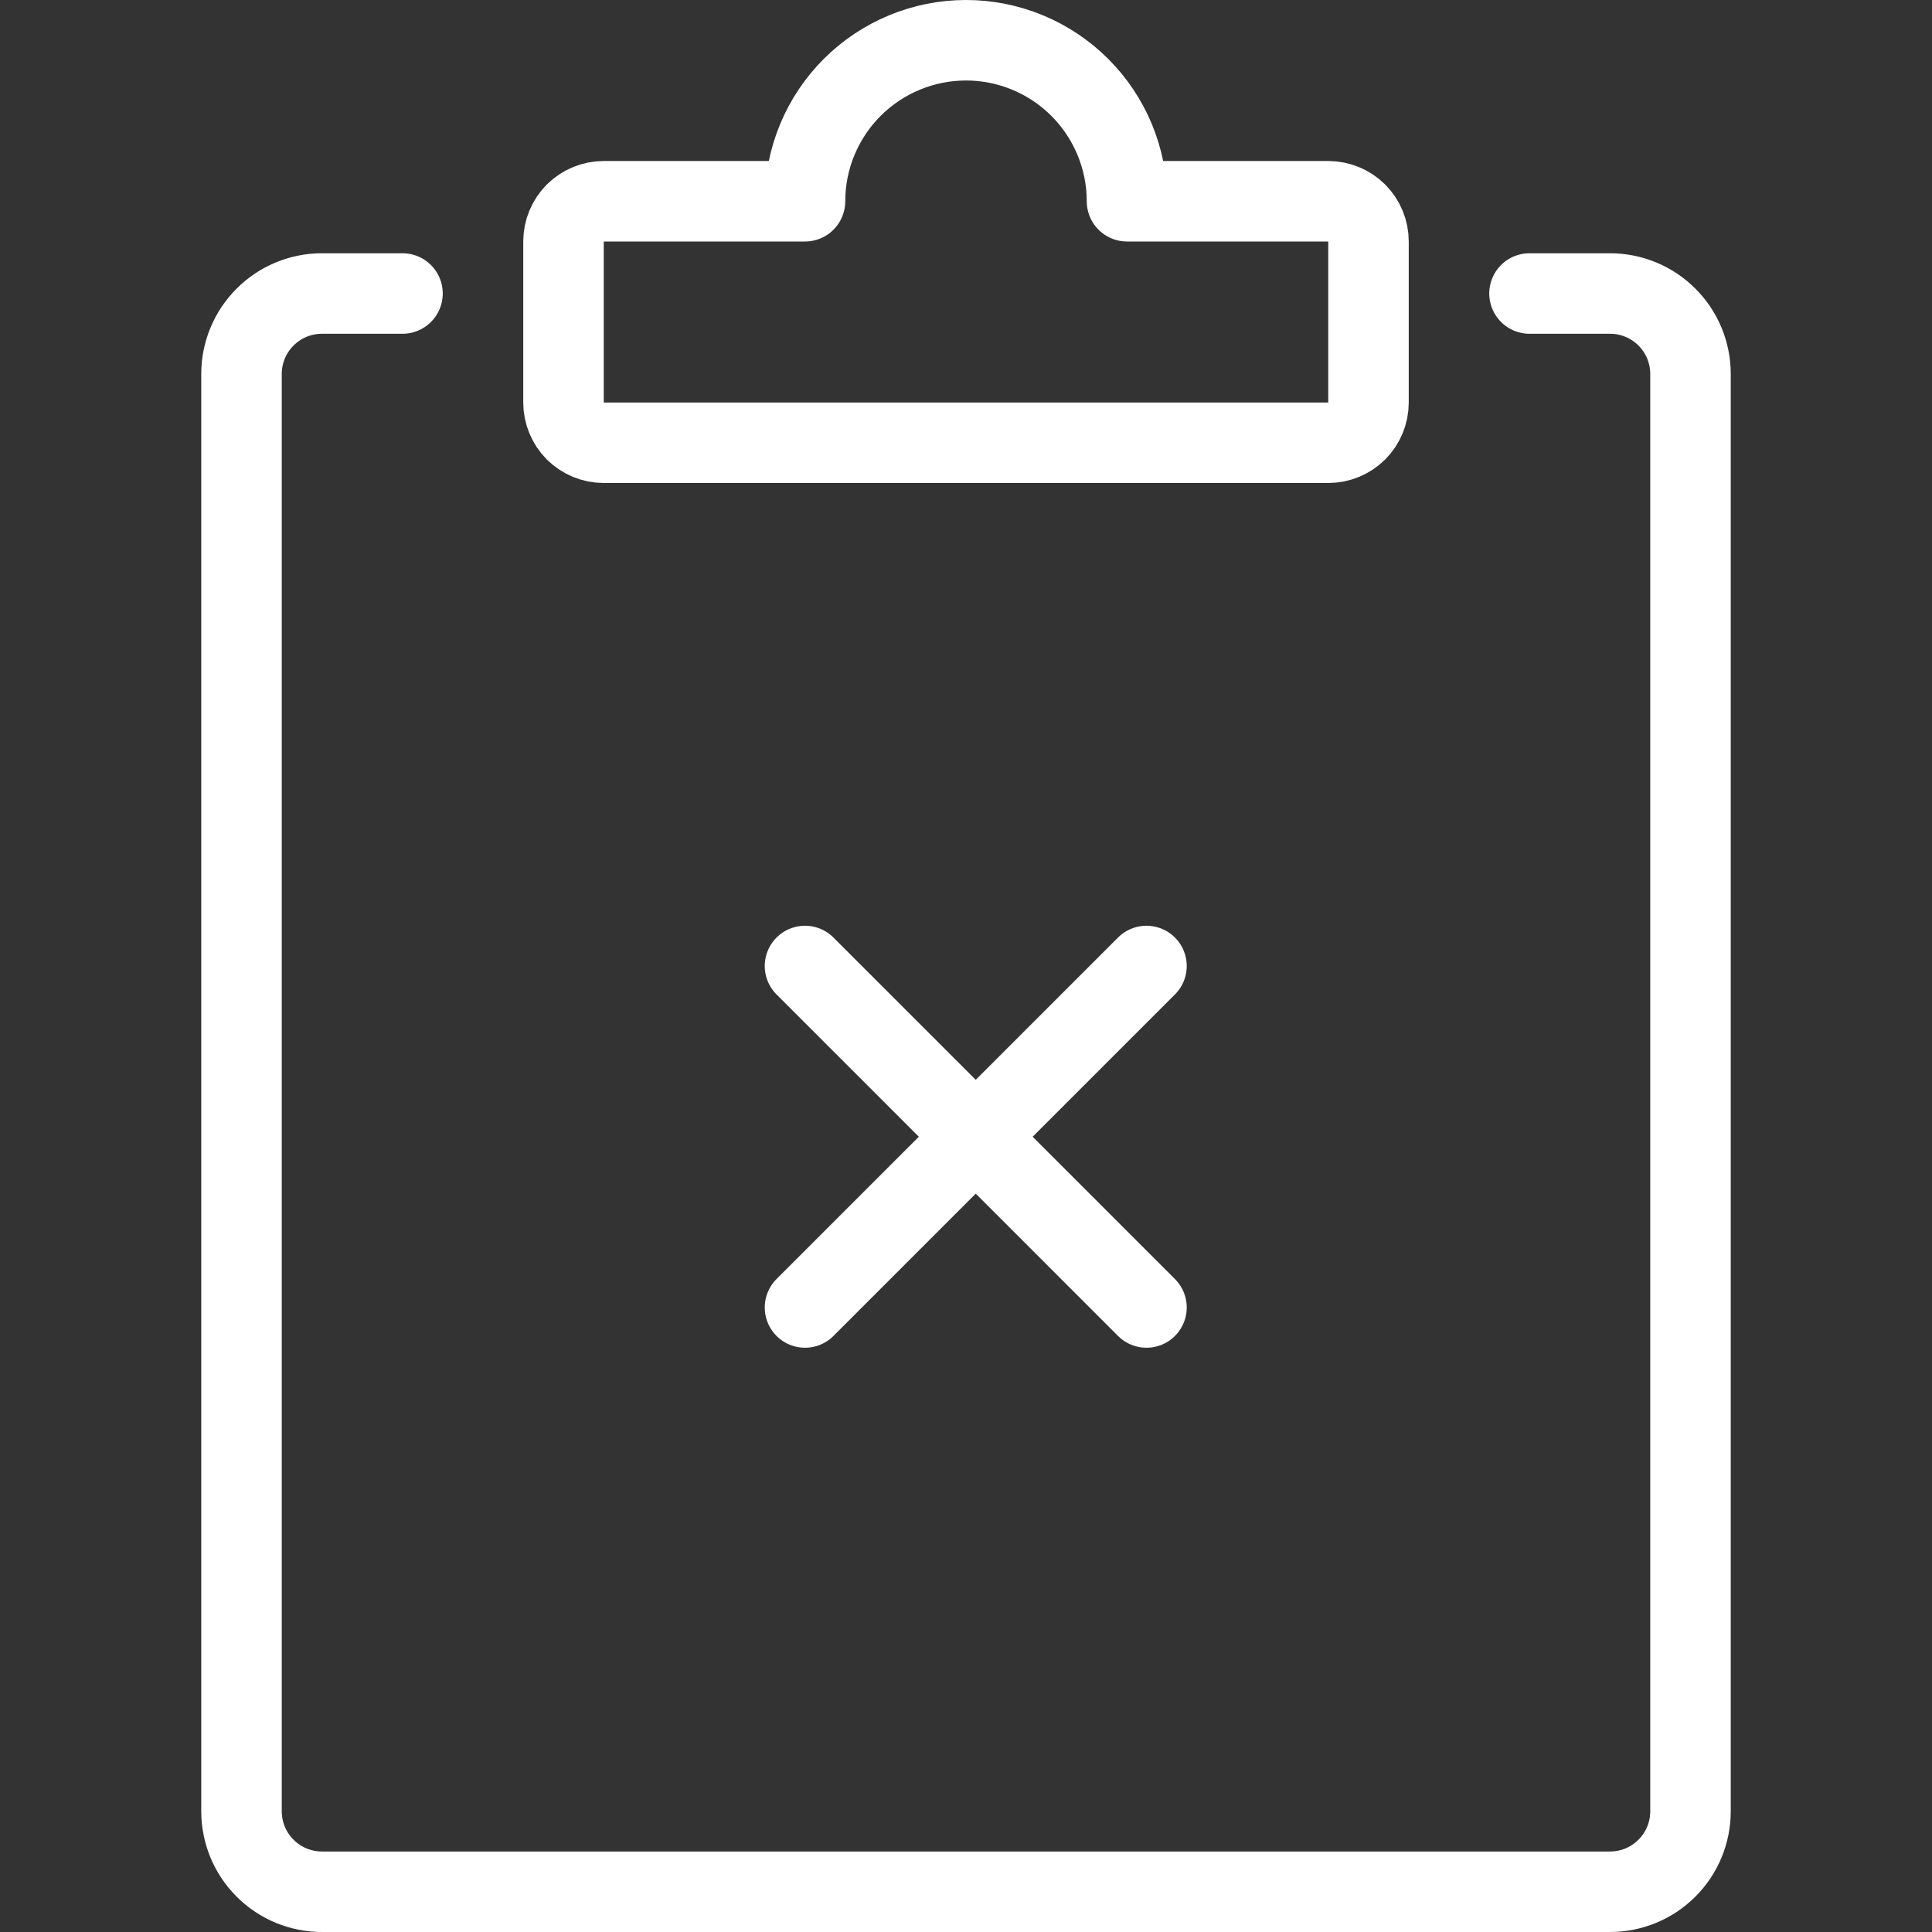 <svg
        width="24"
        height="24"
        viewBox="0 0 24 24"
        fill="none"
        xmlns="http://www.w3.org/2000/svg"
>
    <rect x="0" y="0" width="24" height="24" fill="#333333" stroke="none"/>
    <path
            d="M19 3.646H20C20.265 3.646 20.52 3.751 20.707 3.939C20.895 4.126 21 4.381 21 4.646V22.5C21 22.765 20.895 23.02 20.707 23.207C20.52 23.395 20.265 23.5 20 23.5H4C3.735 23.5 3.48 23.395 3.293 23.207C3.105 23.02 3 22.765 3 22.5V4.646C3 4.381 3.105 4.126 3.293 3.939C3.48 3.751 3.735 3.646 4 3.646H5"
            stroke="#ffffff"
            stroke-linecap="round"
            stroke-linejoin="round"
    />
    <path
            d="M14 2.5C14 1.97 13.789 1.461 13.414 1.086C13.039 0.711 12.53 0.5 12 0.5C11.47 0.5 10.961 0.711 10.586 1.086C10.211 1.461 10 1.97 10 2.5H7.5C7.367 2.5 7.24 2.553 7.146 2.646C7.053 2.74 7 2.867 7 3V5C7 5.133 7.053 5.26 7.146 5.354C7.24 5.447 7.367 5.5 7.5 5.5H16.5C16.633 5.5 16.76 5.447 16.854 5.354C16.947 5.26 17 5.133 17 5V3C17 2.867 16.947 2.74 16.854 2.646C16.76 2.553 16.633 2.5 16.5 2.5H14Z"
            stroke="#ffffff"
            stroke-linecap="round"
            stroke-linejoin="round"
    />
    <path
            d="M14.242 12L10 16.242"
            stroke="#ffffff"
            stroke-linecap="round"
            stroke-linejoin="round"
    />
    <path
            d="M14.242 16.242L10 12"
            stroke="#ffffff"
            stroke-linecap="round"
            stroke-linejoin="round"
    />
</svg>
